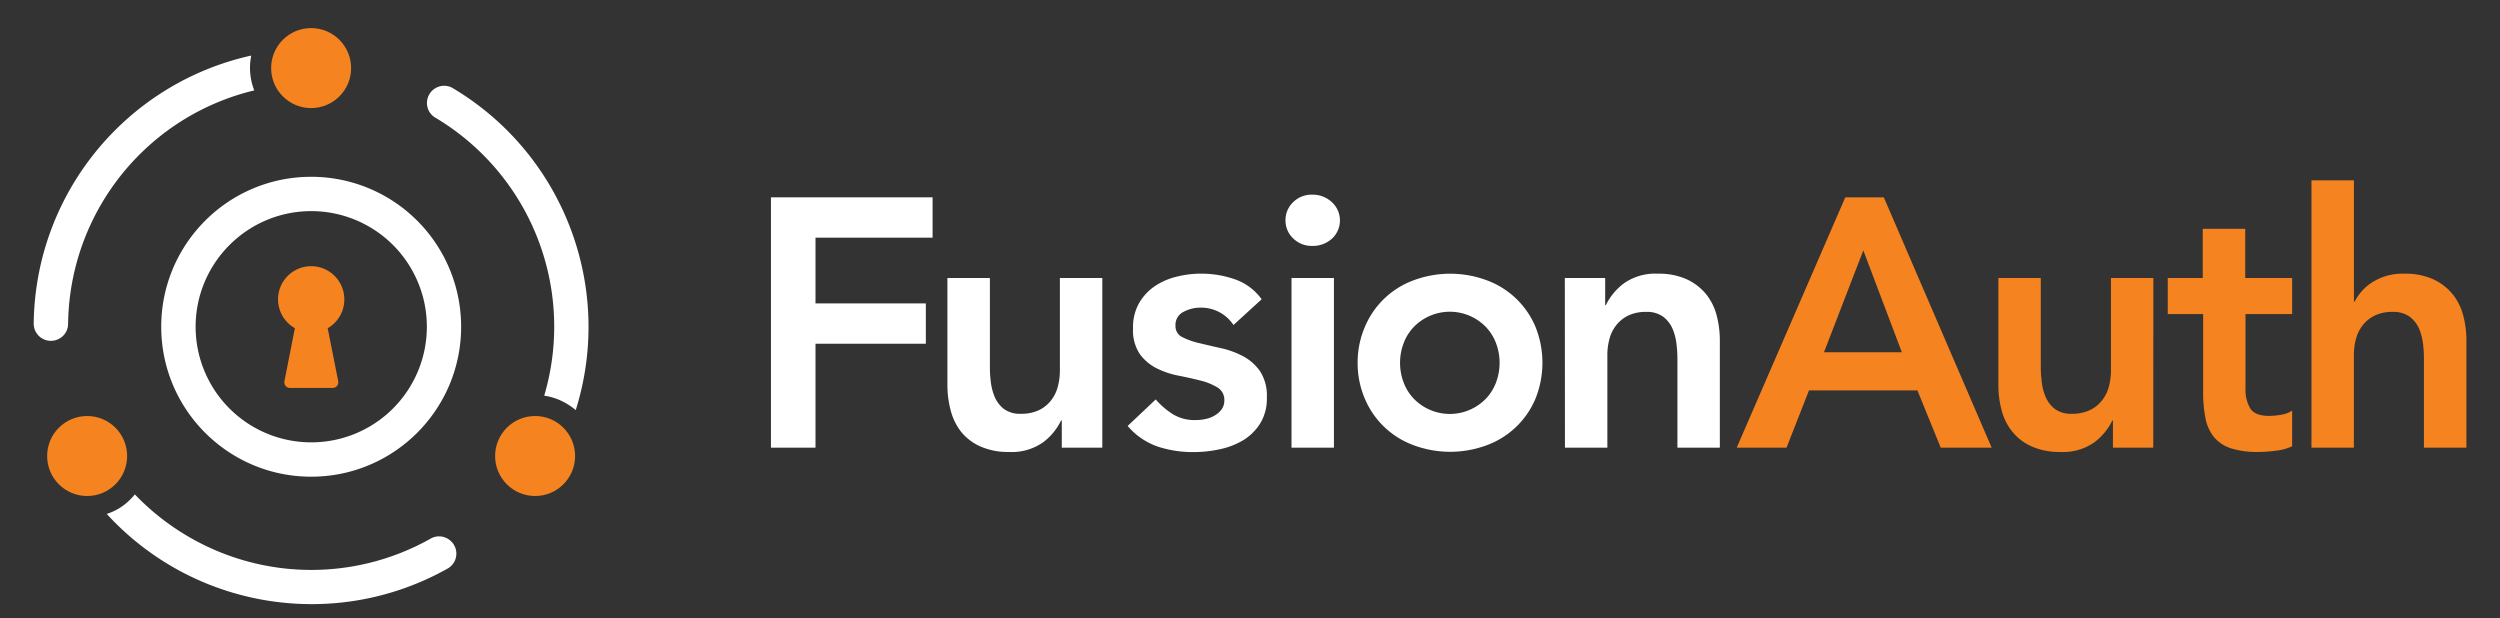 <svg xmlns="http://www.w3.org/2000/svg" width="445" height="110"><rect width="100%" height="100%" fill="#333333" stroke="none"/><g fill="none" transform="translate(6 5)"><path fill="#FFF" d="M131.23 30.13H160v7.17h-20.84V49h19.64v7.18h-19.64v18.5h-7.93zm58.98 44.56H183v-4.85h-.13a10.47 10.47 0 0 1-3.27 3.94 9.69 9.69 0 0 1-6 1.67 12.13 12.13 0 0 1-5.13-1 9.2 9.2 0 0 1-3.43-2.64 10.33 10.33 0 0 1-1.83-3.81 17.335 17.335 0 0 1-.57-4.47V44.48h7.56v15.29c0 .84 0 1.78.12 2.8.081.993.303 1.97.66 2.9a5.56 5.56 0 0 0 1.64 2.27 4.78 4.78 0 0 0 3.11.91 7.21 7.21 0 0 0 3.18-.63 6.1 6.1 0 0 0 2.14-1.7 6.63 6.63 0 0 0 1.23-2.46 11 11 0 0 0 .38-2.89V44.48h7.55v30.21Zm23.35-21.84a6.91 6.91 0 0 0-5.91-3.09 6.36 6.36 0 0 0-3 .76 2.56 2.56 0 0 0-1.41 2.48 2.11 2.11 0 0 0 1.2 2c.952.48 1.96.84 3 1.07 1.22.29 2.53.6 3.93.91a15.72 15.72 0 0 1 3.94 1.45 8.63 8.63 0 0 1 3 2.68 8 8 0 0 1 1.19 4.65 8.41 8.41 0 0 1-1.16 4.57 9.28 9.28 0 0 1-3 3 13.46 13.46 0 0 1-4.19 1.63 21.67 21.67 0 0 1-4.66.51 20 20 0 0 1-6.48-1 12.38 12.38 0 0 1-5.29-3.65l5-4.72a13.85 13.85 0 0 0 3.12 2.67 7.45 7.45 0 0 0 4.06 1 7.75 7.75 0 0 0 1.69-.19 5.17 5.17 0 0 0 1.64-.63 4 4 0 0 0 1.23-1.1 2.6 2.6 0 0 0 .47-1.54 2.56 2.56 0 0 0-1.2-2.33 10.78 10.78 0 0 0-3-1.23 76.3 76.3 0 0 0-3.93-.88 14.91 14.91 0 0 1-3.93-1.32 8.32 8.32 0 0 1-3-2.55 7.6 7.6 0 0 1-1.19-4.53 8.76 8.76 0 0 1 1-4.38 9.2 9.2 0 0 1 2.73-3.05 11.91 11.91 0 0 1 3.91-1.76 17.79 17.79 0 0 1 4.47-.57c2.042-.008 4.07.33 6 1a9.77 9.77 0 0 1 4.78 3.56l-5.01 4.58Zm9.26-18.63a4.35 4.35 0 0 1 1.35-3.22 4.66 4.66 0 0 1 3.43-1.35 5 5 0 0 1 3.49 1.35 4.41 4.41 0 0 1 0 6.48 5 5 0 0 1-3.49 1.29 4.66 4.66 0 0 1-3.43-1.35 4.37 4.37 0 0 1-1.35-3.2Zm1.07 10.26h7.55v30.21h-7.55V44.48Zm11.77 15.1a16 16 0 0 1 1.34-6.51 15 15 0 0 1 8.71-8.21 18.68 18.68 0 0 1 12.85 0 15 15 0 0 1 8.71 8.21 17.1 17.1 0 0 1 0 13 15 15 0 0 1-8.71 8.21 18.68 18.68 0 0 1-12.85 0A15 15 0 0 1 237 66.1a16 16 0 0 1-1.34-6.52Zm7.55 0a9.78 9.78 0 0 0 .6 3.4 8.43 8.43 0 0 0 1.76 2.9 8.94 8.94 0 0 0 13 0 8.43 8.43 0 0 0 1.76-2.9 9.91 9.91 0 0 0 0-6.79 8.43 8.43 0 0 0-1.76-2.9 8.94 8.94 0 0 0-13 0 8.43 8.43 0 0 0-1.76 2.9 9.76 9.76 0 0 0-.6 3.39Zm29.33-15.1h7.18v4.84h.12a10.65 10.65 0 0 1 3.28-3.93 9.67 9.67 0 0 1 6-1.67 11.88 11.88 0 0 1 5.13 1 9.72 9.72 0 0 1 3.43 2.64 9.88 9.88 0 0 1 1.88 3.78c.384 1.459.575 2.962.57 4.47v19.08h-7.55V59.4c0-.84 0-1.78-.13-2.81a9.83 9.83 0 0 0-.66-2.89 5.45 5.45 0 0 0-1.67-2.27 4.81 4.81 0 0 0-3.08-.91 7.21 7.21 0 0 0-3.18.63 6.19 6.19 0 0 0-2.14 1.7 6.66 6.66 0 0 0-1.23 2.45 11.09 11.09 0 0 0-.38 2.9v16.49h-7.55l-.02-30.21Z"/><path fill="#F58320" d="M322.46 30.13h6.86l19.2 44.56h-9.07l-4.15-10.2H316l-4 10.2h-8.87l19.33-44.56Zm10.07 27.57-6.86-18.13-7 18.13h13.86Zm44.75 16.99h-7.18v-4.85h-.1a10.66 10.66 0 0 1-3.27 3.94 9.71 9.71 0 0 1-6 1.67 12.13 12.13 0 0 1-5.13-1 9.2 9.2 0 0 1-3.43-2.64 10 10 0 0 1-1.89-3.81 17.335 17.335 0 0 1-.57-4.47V44.48h7.55v15.29c0 .84 0 1.78.13 2.8a9.82 9.82 0 0 0 .66 2.9 5.56 5.56 0 0 0 1.64 2.27 4.78 4.78 0 0 0 3.11.91A7.21 7.21 0 0 0 366 68a6.1 6.1 0 0 0 2.14-1.7 6.63 6.63 0 0 0 1.23-2.46 11 11 0 0 0 .38-2.89V44.48h7.55l-.02 30.21Zm2.58-23.79v-6.42h6.23v-8.75h7.56v8.75H402v6.42h-8.3v13.22a6.61 6.61 0 0 0 .84 3.58c.57.89 1.69 1.33 3.37 1.33a13 13 0 0 0 2.21-.22 4.59 4.59 0 0 0 1.88-.73v6.36a9.66 9.66 0 0 1-2.92.79 26 26 0 0 1-3.06.22 15.49 15.49 0 0 1-4.94-.66 6.64 6.64 0 0 1-3-2 7.63 7.63 0 0 1-1.51-3.37 23.71 23.71 0 0 1-.41-4.65V50.9h-6.3ZM413 48.69h.13a8.8 8.8 0 0 1 3.11-3.43 10 10 0 0 1 5.76-1.54 11.82 11.82 0 0 1 5.13 1 9.63 9.63 0 0 1 3.43 2.64 10 10 0 0 1 1.89 3.78c.384 1.459.575 2.962.57 4.47v19.08h-7.56V59.4c0-.84 0-1.78-.12-2.81a10.5 10.5 0 0 0-.66-2.89 5.54 5.54 0 0 0-1.68-2.27 4.83 4.83 0 0 0-3.08-.91 7.21 7.21 0 0 0-3.18.63 6.1 6.1 0 0 0-2.14 1.7 6.66 6.66 0 0 0-1.23 2.45 11.09 11.09 0 0 0-.38 2.9v16.49h-7.55V27.1H413v21.59Z"/><path fill="#FFF" d="M27.75 90.64A43.45 43.45 0 0 1 18 83a10.87 10.87 0 0 1-3 2.6 11 11 0 0 1-2 .88c15.52 16.947 40.668 20.97 60.7 9.71a3.05 3.05 0 0 0 0-5.29 3 3 0 0 0-3-.05 43.3 43.3 0 0 1-42.95-.21Zm-.01-74.96a43.21 43.21 0 0 1 11.52-4.59 10.91 10.91 0 0 1-.76-4 11.4 11.4 0 0 1 .22-2.2C16.29 9.87.248 29.646 0 52.62a3.06 3.06 0 0 0 4.59 2.64 3 3 0 0 0 1.53-2.56 43.3 43.3 0 0 1 21.62-37.02Zm64.91 37.48a43.28 43.28 0 0 1-1.78 12.27 10.86 10.86 0 0 1 3.82 1.32c.633.362 1.232.78 1.79 1.25 6.884-21.915-2.23-45.685-22-57.38a3.06 3.06 0 0 0-4.48 2.7 3 3 0 0 0 1.45 2.6 43.29 43.29 0 0 1 21.2 37.24ZM49.39 32.58a20.58 20.58 0 1 1-20.57 20.58c.011-11.358 9.212-20.563 20.57-20.58m0-6.11c-14.74 0-26.69 11.95-26.69 26.69 0 14.74 11.95 26.69 26.69 26.69 14.74 0 26.69-11.95 26.69-26.69a26.68 26.68 0 0 0-26.69-26.69Z"/><circle cx="49.38" cy="7.12" r="7.12" fill="#F58320"/><circle cx="9.51" cy="76.17" r="7.12" fill="#F58320"/><circle cx="89.25" cy="76.17" r="7.12" fill="#F58320"/><path fill="#F58320" d="M55.29 48.29a5.9 5.9 0 1 0-8.8 5.13l-1.86 9.43a1 1 0 0 0 1 1.2h7.57a1 1 0 0 0 1-1.2l-1.87-9.43a5.89 5.89 0 0 0 2.96-5.13Z"/></g></svg>